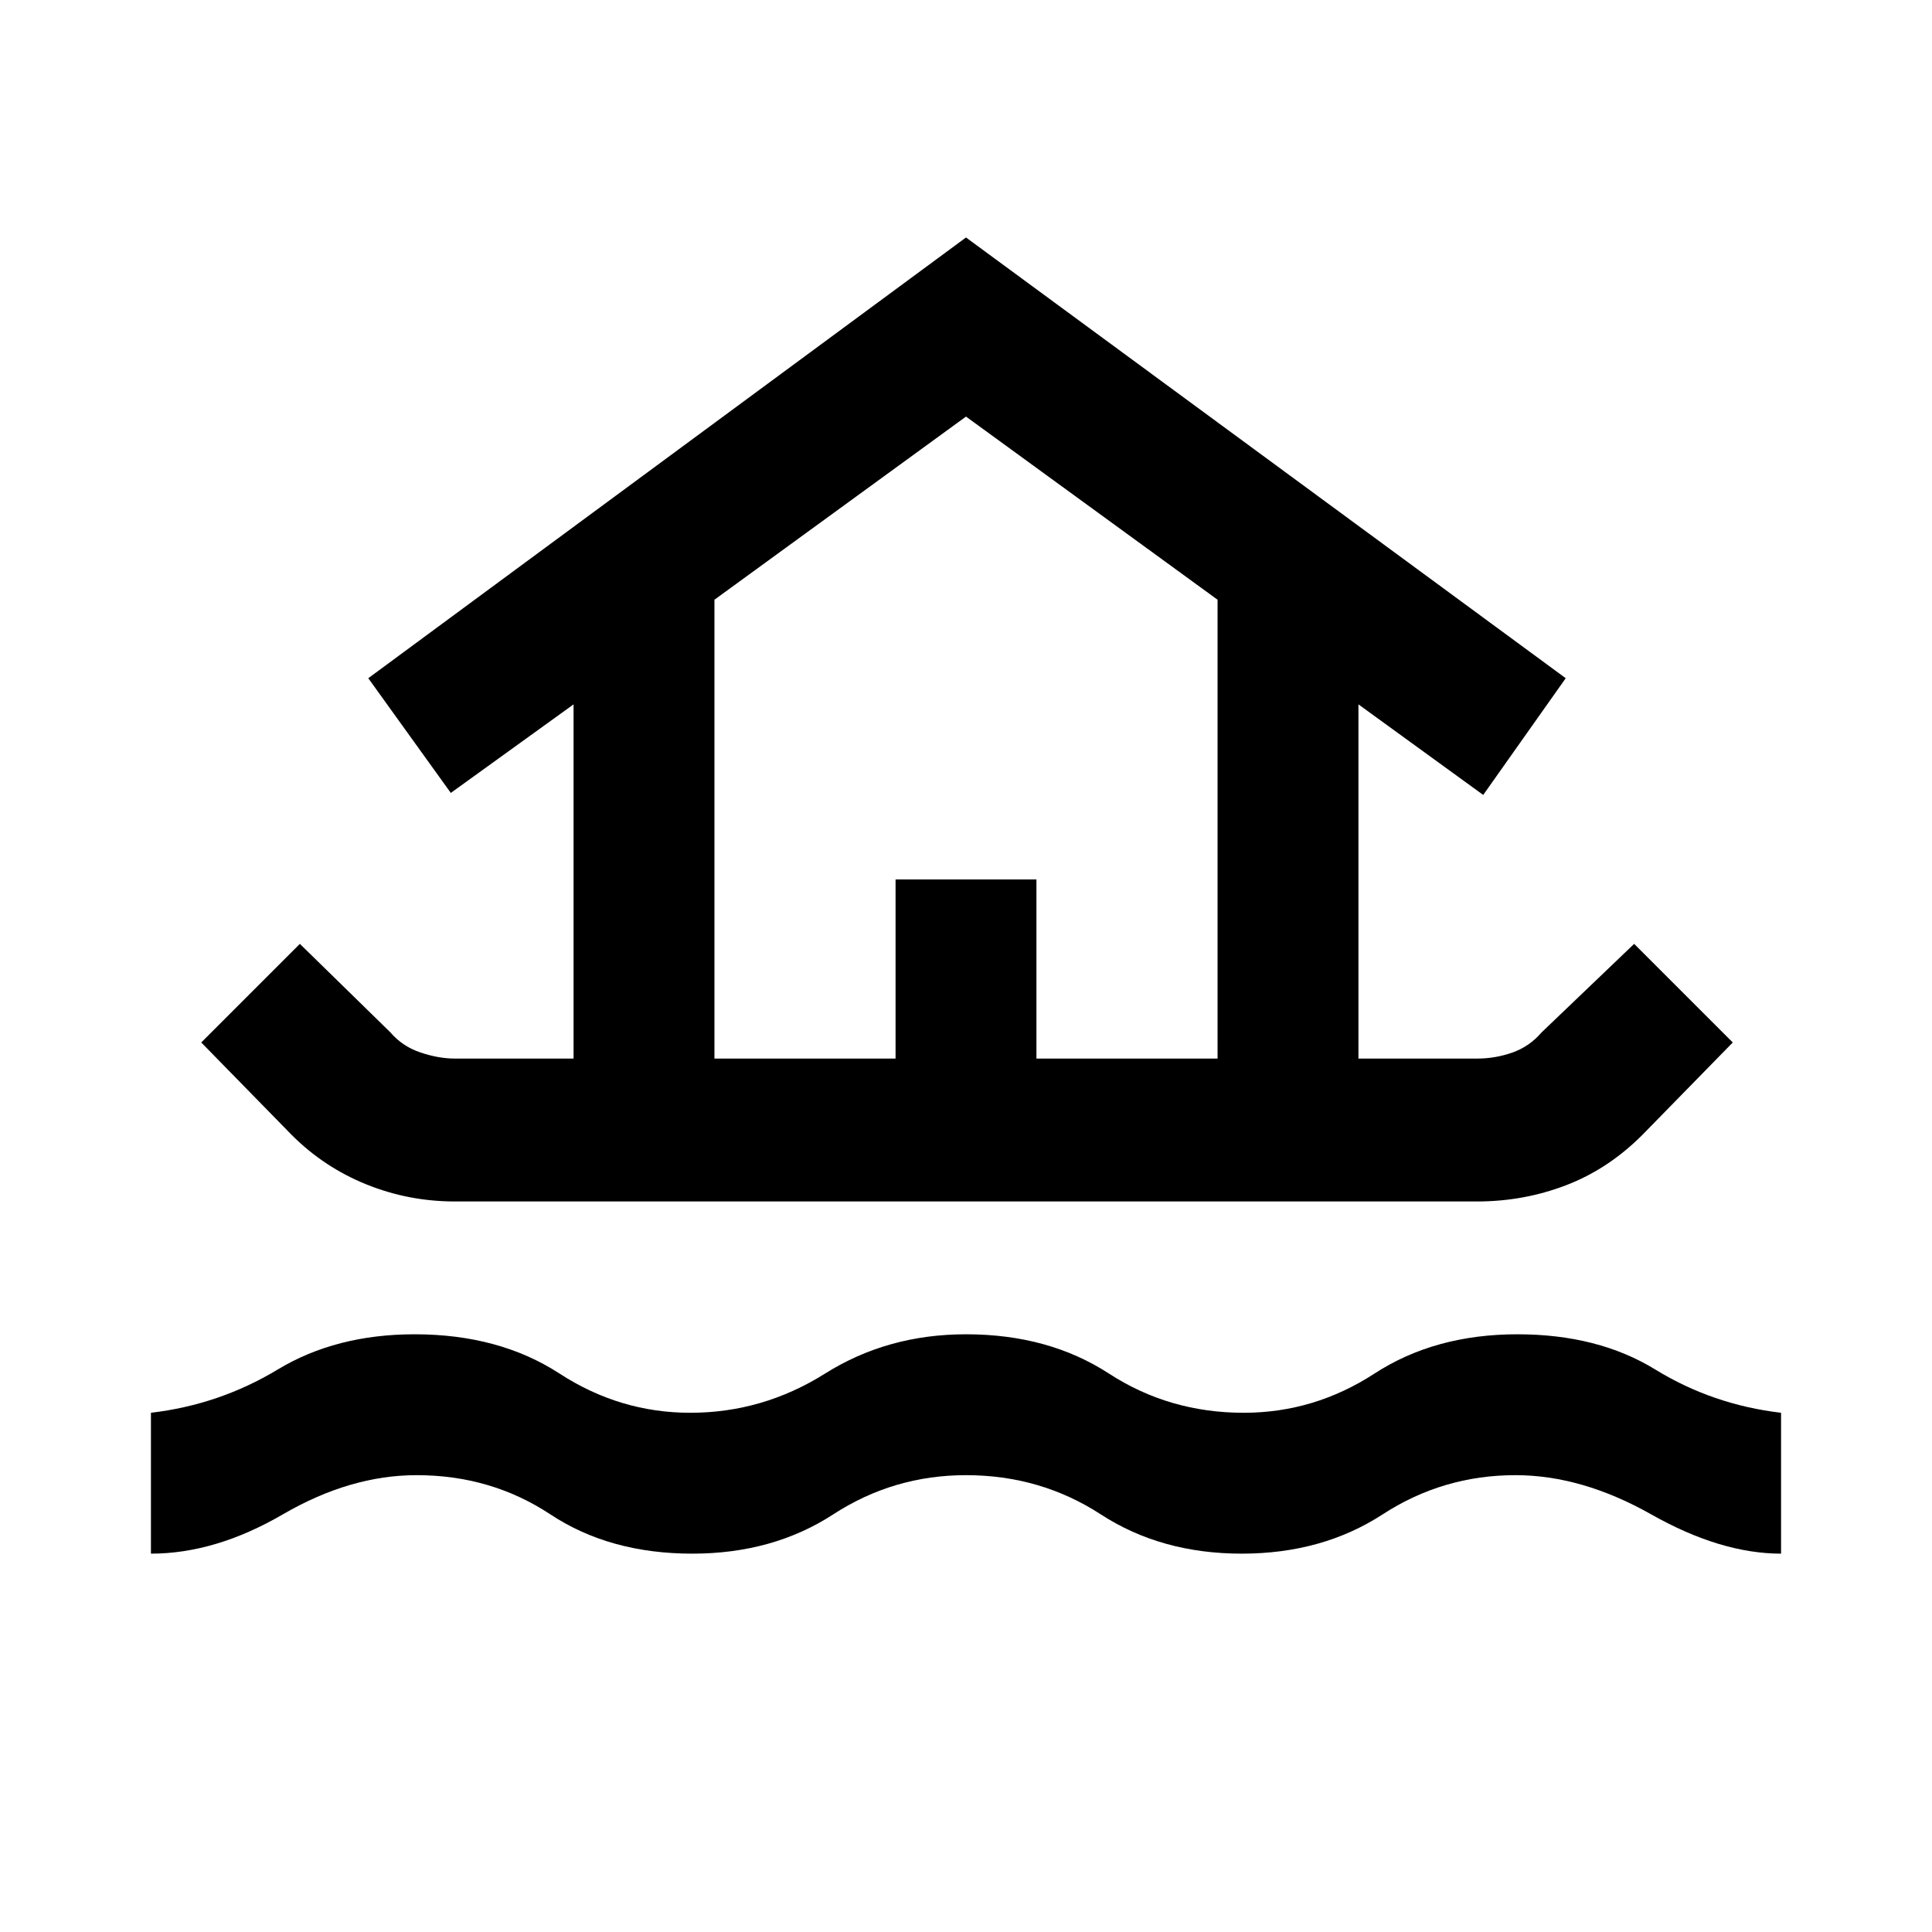 <svg xmlns="http://www.w3.org/2000/svg" height="48" width="48"><path d="M3.75 38.6v-3.5q1.7-.2 3.15-1.075t3.4-.875q2.1 0 3.6.975t3.25.975q1.8 0 3.35-.975t3.5-.975q2.05 0 3.55.975t3.35.975q1.75 0 3.25-.975t3.55-.975q2 0 3.425.875 1.425.875 3.125 1.075v3.5q-1.5 0-3.225-.975t-3.375-.975q-1.8 0-3.3.975-1.5.975-3.5.975t-3.5-.975q-1.5-.975-3.35-.975-1.8 0-3.3.975-1.5.975-3.5.975-2.05 0-3.525-.975t-3.325-.975q-1.65 0-3.325.975-1.675.975-3.275.975Zm7.55-8.75q-1.15 0-2.2-.425Q8.05 29 7.25 28.2L5 25.9l2.45-2.45 2.25 2.2q.3.35.75.5.45.15.85.15h2.95v-8.8l-3.05 2.2-2.05-2.85L24 5.9l14.9 10.95-2.05 2.9-3.1-2.25v8.8h2.95q.45 0 .875-.15t.725-.5l2.3-2.2 2.45 2.45-2.25 2.3q-.85.85-1.9 1.25-1.05.4-2.2.4Zm6.45-3.55h4.5v-4.45h3.5v4.45h4.5V14.9L24 10.35l-6.25 4.55Zm0 0h12.5-12.5Z"/></svg>
